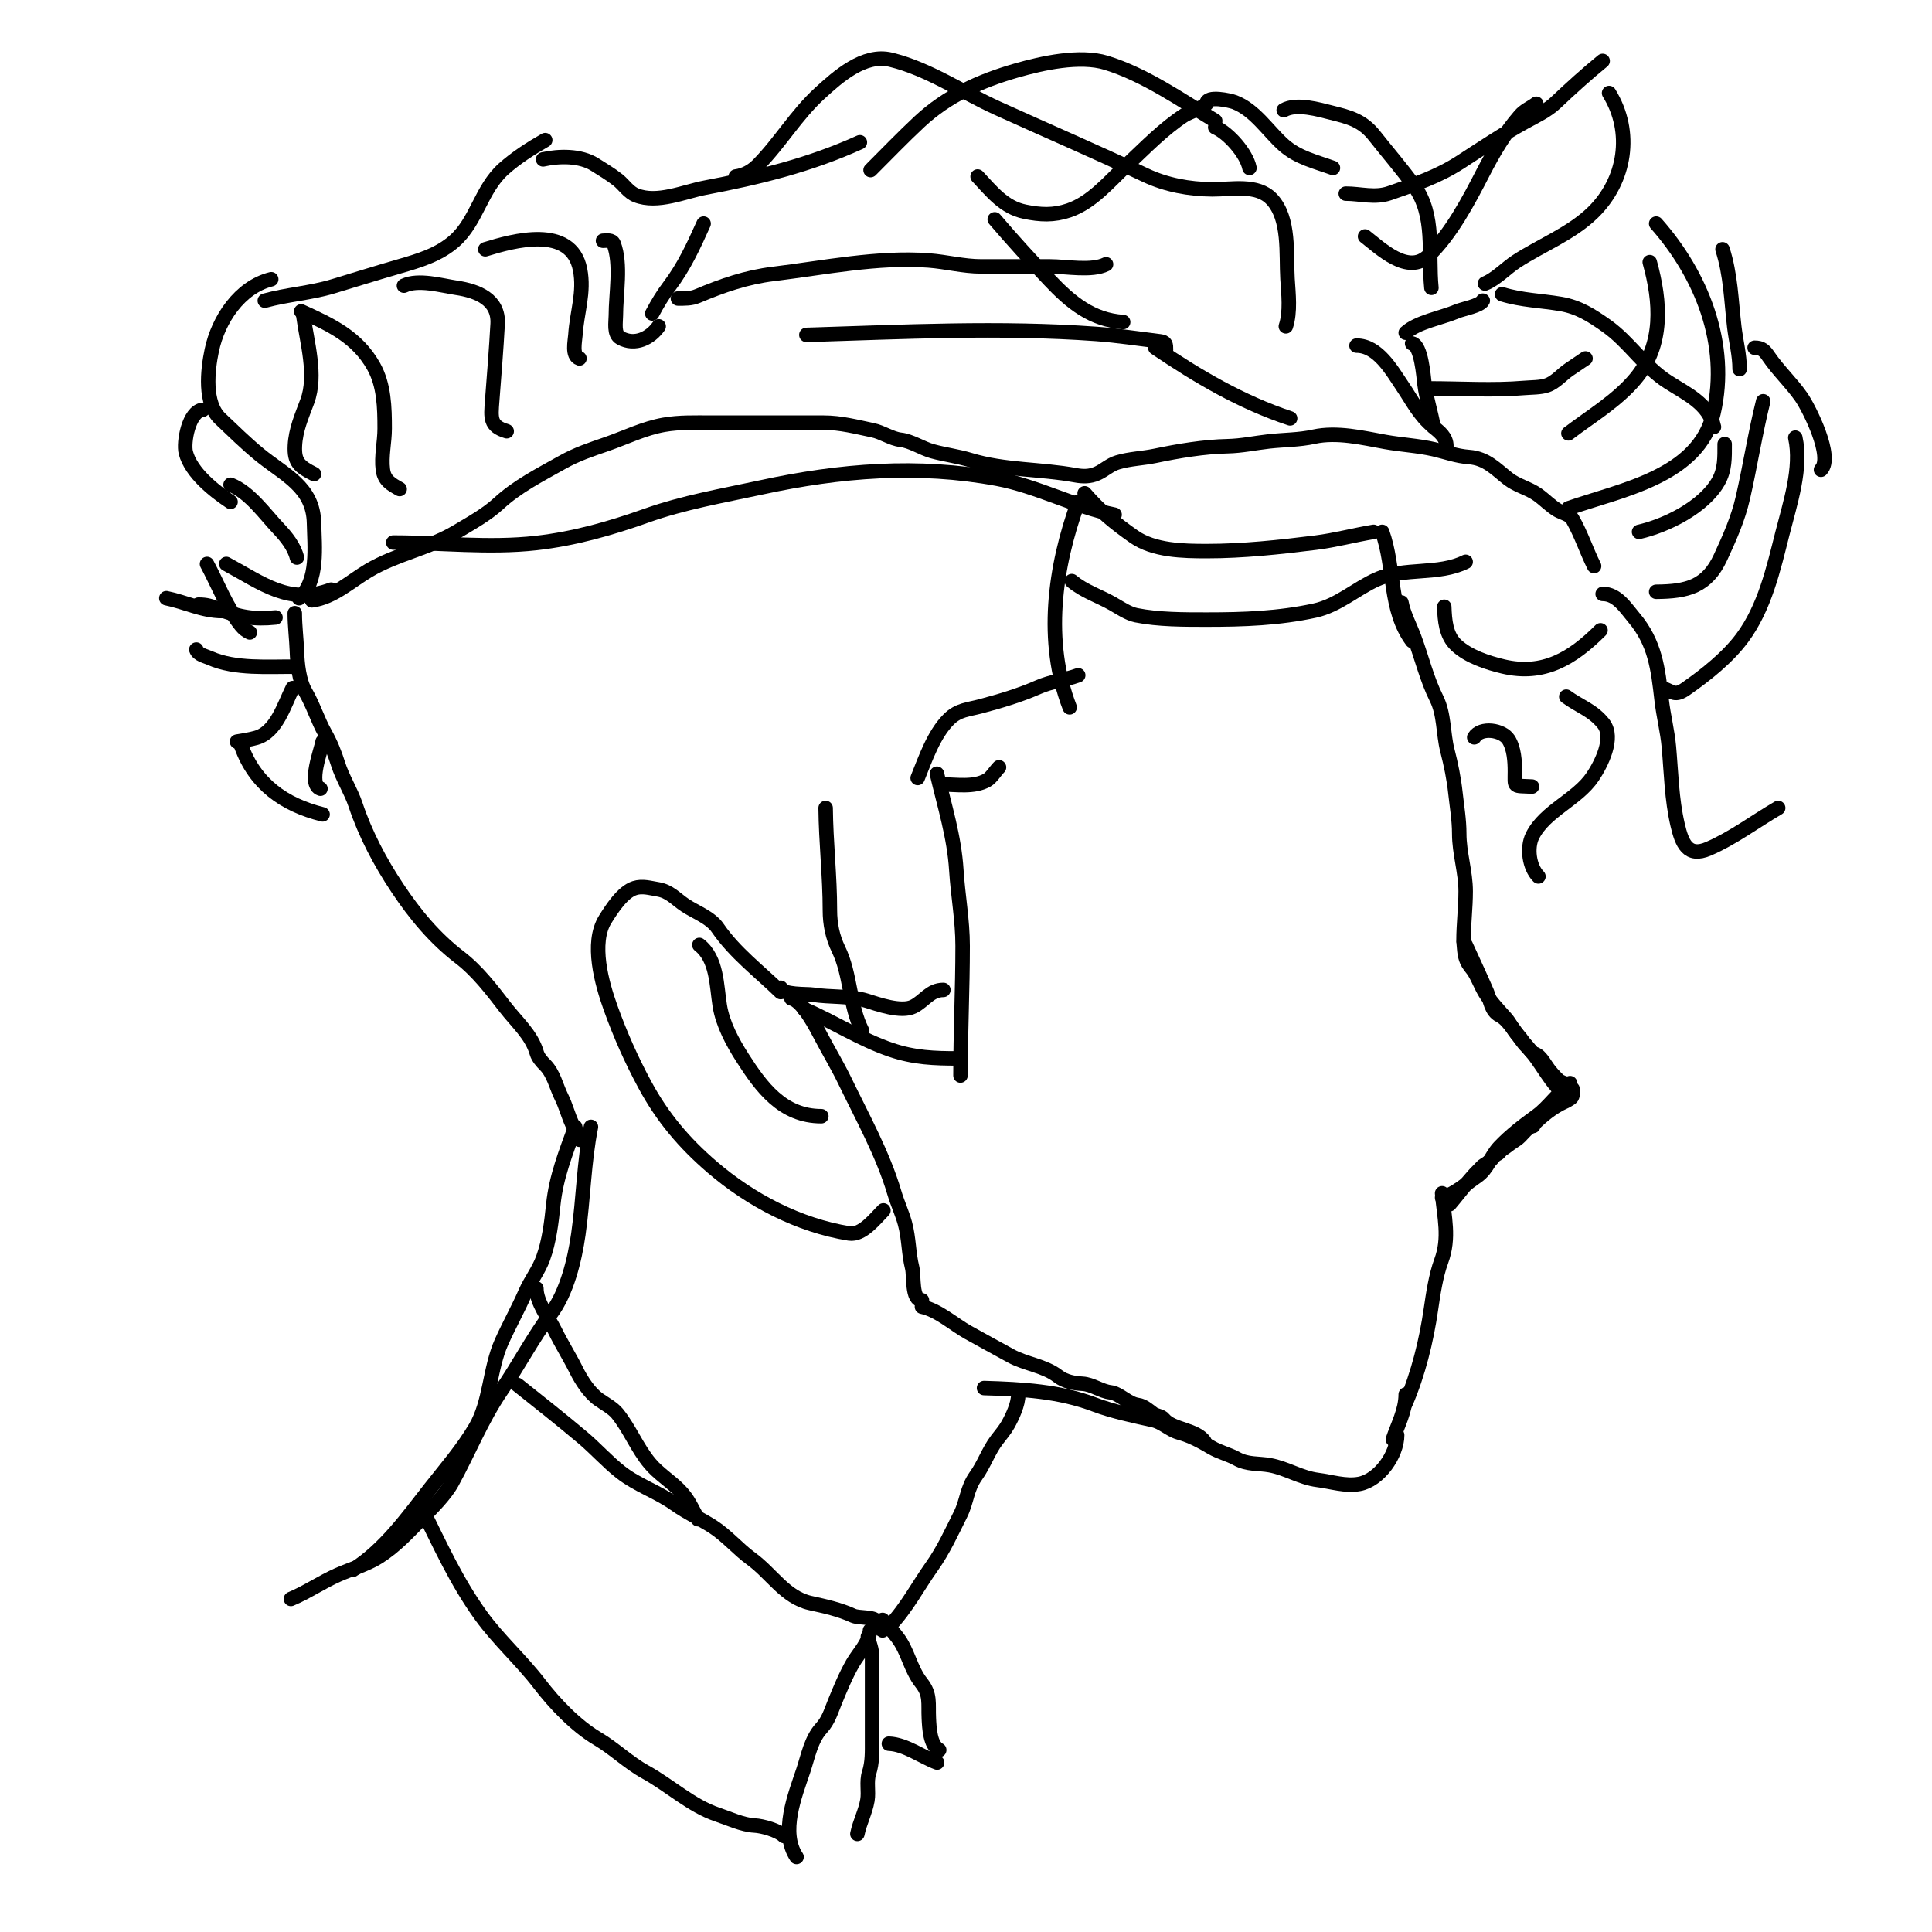 <svg width="400" height="400" viewBox="0 0 400 400" fill="none" xmlns="http://www.w3.org/2000/svg">
<g clip-path="url(#clip0_706_2)">
<path d="M179.686 338.86C179.991 340.384 180.555 341.295 180.555 343.01C180.555 345.327 180.555 347.644 180.555 349.96C180.555 353.419 180.555 356.878 180.555 360.337C180.555 362.696 180.644 364.84 179.927 367.094C179.35 368.907 179.904 370.886 179.589 372.741C179.181 375.144 177.987 377.327 177.514 379.691" stroke="black" stroke-width="3" stroke-linecap="round"/>
<path d="M182.726 335.385C183.802 336.58 184.748 337.637 185.767 338.956C188.017 341.867 188.445 345.489 190.762 348.416C192.708 350.873 192.151 352.665 192.307 355.776C192.403 357.702 192.552 361.365 194.455 362.316" stroke="black" stroke-width="3" stroke-linecap="round"/>
<path d="M184.03 361.013C187.441 361.139 190.859 363.737 194.02 364.922" stroke="black" stroke-width="3" stroke-linecap="round"/>
<path d="M180.12 337.556C179.983 340.157 177.786 342.197 176.549 344.362C175.06 346.967 173.964 349.656 172.832 352.422C171.983 354.497 171.545 356.175 170.033 357.827C167.923 360.134 167.278 363.678 166.317 366.563C164.588 371.748 161.499 379.343 164.917 384.47" stroke="black" stroke-width="3" stroke-linecap="round"/>
<path d="M87.163 311.928C91.054 319.788 94.457 327.407 99.591 334.516C103.193 339.503 107.962 343.738 111.705 348.633C114.838 352.729 119.226 357.332 123.699 359.975C127.247 362.072 130.054 364.915 133.666 366.901C138.577 369.602 143.187 373.912 148.507 375.685C150.885 376.478 153.701 377.827 156.229 377.954C157.857 378.035 161.132 378.948 162.311 380.126" stroke="black" stroke-width="3" stroke-linecap="round"/>
<path d="M107.144 286.734C111.699 290.357 116.202 293.909 120.634 297.642C123.312 299.897 125.76 302.65 128.477 304.785C131.945 307.509 136.18 308.867 139.723 311.397C142.229 313.187 145.062 314.461 147.542 316.055C150.5 317.957 152.778 320.721 155.553 322.739C159.769 325.805 162.57 330.736 167.74 331.885C170.751 332.554 173.729 333.176 176.645 334.516C177.713 335.007 180.573 334.727 181.327 335.481C181.902 336.056 181.842 337.114 182.726 337.556" stroke="black" stroke-width="3" stroke-linecap="round"/>
<path d="M144.501 314.534C143.105 312.048 142.564 310.426 140.592 308.453C138.706 306.567 136.328 305.082 134.607 303.047C131.877 299.821 130.39 295.816 127.777 292.622C126.865 291.508 125.17 290.606 123.989 289.775C122.022 288.391 120.372 285.8 119.307 283.669C117.914 280.883 116.241 278.24 114.867 275.44C113.621 272.903 111.054 269.654 111.054 266.752" stroke="black" stroke-width="3" stroke-linecap="round"/>
<path d="M60.231 331.041C63.607 329.627 66.614 327.535 69.981 326.045C72.605 324.883 75.966 323.888 78.379 322.353C81.846 320.146 84.436 317.325 87.259 314.438C89.344 312.306 92.144 309.571 93.582 306.957C97.111 300.54 99.707 293.869 103.862 287.796C107.436 282.573 110.289 277.014 114.094 271.941C117.378 267.563 118.986 260.82 119.741 255.531C120.794 248.162 120.886 240.613 122.347 233.305" stroke="black" stroke-width="3" stroke-linecap="round"/>
<path d="M184.234 336.574C187.685 332.967 190.011 328.428 192.9 324.362C195.348 320.918 196.986 317.273 198.859 313.529C200.212 310.822 200.138 308.229 202.059 305.552C203.742 303.209 204.649 300.408 206.393 298.116C207.19 297.068 208.072 296.059 208.707 294.916C209.633 293.249 210.824 290.728 210.824 288.711" stroke="black" stroke-width="3" stroke-linecap="round"/>
<path d="M203.734 287.382C211.663 287.615 219.315 288.035 226.68 290.829C230.386 292.234 234.789 293.15 238.745 294.03C240.679 294.459 242.147 296.05 244.063 296.59C246.699 297.334 248.509 298.342 250.809 299.692C252.443 300.651 254.38 301.091 256.029 302.007C258.312 303.275 260.515 302.923 262.922 303.361C266.373 303.988 269.317 305.973 272.845 306.414C275.632 306.762 278.586 307.757 281.437 307.226C285.557 306.46 289.267 301.18 289.267 297.132" stroke="black" stroke-width="3" stroke-linecap="round"/>
<path d="M190.881 270.541C194.262 271.266 197.457 274.188 200.434 275.859C203.357 277.5 206.313 279.09 209.249 280.709C212.334 282.411 216.258 282.769 219.023 284.92C220.498 286.067 222.346 286.397 224.12 286.495C226.112 286.606 227.946 288.04 229.881 288.268C231.815 288.496 233.516 290.64 235.618 290.903C236.734 291.042 237.798 291.984 238.72 292.675C239.382 293.172 240.425 293.139 240.961 293.808C242.721 296.008 247.693 295.929 249.381 298.461" stroke="black" stroke-width="3" stroke-linecap="round"/>
<path d="M161.632 205.394C157.192 201.077 152.139 197.296 148.583 192.123C147.073 189.927 143.973 188.852 141.836 187.42C139.861 186.097 138.636 184.515 136.174 184.121C134.579 183.866 133.019 183.361 131.397 183.875C128.918 184.66 126.634 188.216 125.316 190.326C122.239 195.248 124.622 203.655 126.399 208.619C128.383 214.16 130.709 219.4 133.515 224.598C137.168 231.367 141.664 236.665 147.45 241.636C155.422 248.485 165.389 253.699 175.813 255.374C178.515 255.809 181.151 252.351 182.904 250.598" stroke="black" stroke-width="3" stroke-linecap="round"/>
<path d="M163.848 206.723C166.194 207.193 169.042 212.809 170.077 214.774C171.686 217.833 173.437 220.725 174.927 223.81C178.572 231.36 182.789 238.904 185.169 246.954C185.815 249.138 186.761 251.108 187.361 253.306C188.202 256.391 188.091 259.427 188.863 262.515C189.272 264.152 188.684 269.211 190.881 269.211" stroke="black" stroke-width="3" stroke-linecap="round"/>
<path d="M161.632 204.507C161.822 206.031 167.232 205.764 168.279 205.935C171.766 206.506 176.013 206.132 179.359 207.166C181.736 207.901 186.573 209.665 189.109 208.397C191.379 207.262 192.534 204.951 195.313 204.951" stroke="black" stroke-width="3" stroke-linecap="round"/>
<path d="M166.507 208.939C172.675 211.59 178.178 215.219 184.48 217.36C189.259 218.983 193.42 219.132 198.415 219.132" stroke="black" stroke-width="3" stroke-linecap="round"/>
<path d="M193.984 160.19C195.569 166.95 197.564 173.214 197.997 180.133C198.327 185.407 199.302 190.508 199.302 195.841C199.302 204.818 198.859 213.711 198.859 222.678" stroke="black" stroke-width="3" stroke-linecap="round"/>
<path d="M194.87 162.406C197.978 162.406 201.615 163.095 204.374 161.519C205.242 161.023 206.094 159.601 206.836 158.86" stroke="black" stroke-width="3" stroke-linecap="round"/>
<path d="M189.995 161.076C191.605 157.095 193.314 152.045 196.421 148.938C198.418 146.941 200.448 146.918 202.946 146.254C207.064 145.16 211.055 143.984 214.961 142.266C217.657 141.079 220.507 140.795 223.233 139.803" stroke="black" stroke-width="3" stroke-linecap="round"/>
<path d="M223.233 103.906C218.29 117.442 216.21 132.8 221.461 146.451" stroke="black" stroke-width="3" stroke-linecap="round"/>
<path d="M144.791 195.644C148.489 198.549 148.352 204.11 149.026 208.25C149.641 212.027 151.642 215.744 153.679 218.935C157.628 225.122 162.026 231.098 170.052 231.098" stroke="black" stroke-width="3" stroke-linecap="round"/>
<path d="M170.938 167.281C171.008 174.403 171.825 181.396 171.825 188.504C171.825 191.291 172.37 194.01 173.597 196.53C176.166 201.803 175.806 208.037 178.472 213.371" stroke="black" stroke-width="3" stroke-linecap="round"/>
<path d="M298.574 247.052C298.986 251.999 300.199 256.206 298.377 261.136C297.282 264.097 296.717 267.932 296.259 271.083C295.31 277.619 293.632 284.434 291.04 290.484" stroke="black" stroke-width="3" stroke-linecap="round"/>
<path d="M291.04 288.711C291.04 292.045 289.341 295.136 288.381 298.018" stroke="black" stroke-width="3" stroke-linecap="round"/>
<path d="M298.574 247.939C301.177 247.229 303.599 245.058 305.812 243.532C308.082 241.966 308.606 239.427 310.416 237.5C312.687 235.082 315.497 232.941 318.172 231C320.573 229.257 322.356 226.47 324.721 224.894" stroke="black" stroke-width="3" stroke-linecap="round"/>
<path d="M303.449 195.644C304.933 198.917 306.444 202.101 307.856 205.394C308.582 207.088 308.657 209.315 310.515 210.244C312.554 211.264 314.434 215 316.104 216.67C319.286 219.852 320.984 224.618 324.721 227.109" stroke="black" stroke-width="3" stroke-linecap="round"/>
<path d="M290.153 124.735C290.58 127.084 291.984 129.742 292.812 131.974C294.384 136.208 295.395 140.586 297.417 144.629C299.041 147.877 298.77 151.871 299.657 155.339C300.421 158.326 300.996 161.12 301.331 164.178C301.641 167.001 302.119 169.756 302.119 172.599C302.119 176.644 303.449 180.53 303.449 184.54C303.449 187.978 303.005 191.392 303.005 194.757" stroke="black" stroke-width="3" stroke-linecap="round"/>
<path d="M224.563 102.133C227.774 105.859 230.795 108.312 234.756 111.095C238.895 114.004 244.986 114.099 249.873 114.099C257.381 114.099 264.942 113.28 272.377 112.351C276.516 111.834 280.348 110.785 284.392 110.111" stroke="black" stroke-width="3" stroke-linecap="round"/>
<path d="M286.165 110.111C288.827 117.507 287.525 126.253 292.369 132.713" stroke="black" stroke-width="3" stroke-linecap="round"/>
<path d="M221.904 120.304C224.465 122.438 227.506 123.371 230.349 124.982C231.796 125.802 233.586 127.042 235.224 127.37C239.849 128.295 245.101 128.281 249.824 128.281C257.51 128.281 264.759 128.025 272.229 126.41C276.978 125.383 280.846 121.819 285.032 119.959C290.841 117.377 297.774 119.152 303.449 116.315" stroke="black" stroke-width="3" stroke-linecap="round"/>
<path d="M81.416 112.326C91.239 112.326 101.166 113.532 111.011 112.425C118.889 111.539 126.373 109.407 133.81 106.762C141.56 104.005 149.612 102.637 157.643 100.902C173.948 97.38 190.041 96.069 206.491 99.129C214.7 100.657 222.465 104.905 230.767 106.565" stroke="black" stroke-width="3" stroke-linecap="round"/>
<path d="M64.576 124.292C68.947 123.746 72.595 120.319 76.32 118.112C82.114 114.679 88.698 113.574 94.515 110.11C97.377 108.406 100.788 106.511 103.231 104.251C107.067 100.7 111.822 98.305 116.354 95.756C119.489 93.993 122.321 93.085 125.685 91.915C129.575 90.562 133.366 88.666 137.454 87.951C140.692 87.386 143.93 87.508 147.204 87.508C154.976 87.508 162.748 87.508 170.52 87.508C174.105 87.508 177.247 88.37 180.713 89.084C182.636 89.48 184.562 90.844 186.45 91.054C188.634 91.296 190.877 92.827 192.999 93.417C195.614 94.145 198.248 94.446 200.853 95.239C207.997 97.414 215.368 97.053 222.643 98.391C224.193 98.676 225.649 98.699 227.124 98.046C228.626 97.381 229.78 96.213 231.383 95.732C233.922 94.97 236.586 94.915 239.163 94.378C243.999 93.37 249.222 92.49 254.157 92.383C257.09 92.32 259.771 91.725 262.676 91.398C265.85 91.042 268.922 91.094 272.032 90.414C276.817 89.367 282.125 90.656 286.805 91.497C290.15 92.098 293.578 92.257 296.899 93.023C299.403 93.601 301.518 94.431 304.113 94.624C307.82 94.898 309.712 97.173 312.312 99.179C314.128 100.579 316.504 101.097 318.369 102.429C319.786 103.44 320.983 104.73 322.481 105.629C323.39 106.175 325.004 106.481 325.558 107.451C327.375 110.631 328.444 114.01 330.039 117.201" stroke="black" stroke-width="3" stroke-linecap="round"/>
<path d="M61.03 126.951C61.03 129.613 61.38 132.209 61.473 134.83C61.566 137.408 61.912 140.974 63.246 143.25C64.863 146.008 65.768 149.098 67.333 151.868C68.467 153.874 69.301 155.973 69.992 158.171C70.924 161.131 72.649 163.729 73.612 166.616C75.634 172.683 78.674 178.456 82.303 183.9C85.902 189.298 89.981 194.248 95.155 198.204C98.842 201.024 101.734 204.832 104.56 208.496C106.976 211.628 110.062 214.249 111.134 218C111.402 218.936 112.183 219.812 112.857 220.486C114.645 222.274 115.174 224.995 116.231 227.109C117.12 228.888 117.591 230.797 118.422 232.625C118.946 233.778 119.973 234.587 119.973 235.973" stroke="black" stroke-width="3" stroke-linecap="round"/>
<path d="M119.087 233.314C117.13 238.669 115.14 243.704 114.556 249.367C114.174 253.078 113.712 256.975 112.439 260.496C111.531 263.007 109.866 265.09 108.795 267.537C107.27 271.024 105.399 274.365 103.846 277.829C101.353 283.391 101.522 290.312 98.43 295.556C95.764 300.075 92.372 303.953 89.147 308.063C84.297 314.245 79.72 320.773 72.996 325.052" stroke="black" stroke-width="3" stroke-linecap="round"/>
<path d="M57.042 127.838C52.541 128.288 49.663 127.787 45.322 126.114C43.682 125.482 42.797 125.178 41.087 125.178" stroke="black" stroke-width="3" stroke-linecap="round"/>
<path d="M34.44 123.849C38.299 124.621 41.916 126.508 45.962 126.508" stroke="black" stroke-width="3" stroke-linecap="round"/>
<path d="M42.86 116.758C45.064 120.834 46.98 125.93 49.951 129.561C50.491 130.222 51.004 130.58 51.724 130.94" stroke="black" stroke-width="3" stroke-linecap="round"/>
<path d="M46.849 116.758C54.387 120.817 59.89 125.329 68.564 122.076" stroke="black" stroke-width="3" stroke-linecap="round"/>
<path d="M61.03 138.031C55.595 137.977 48.701 138.57 43.5 136.258C42.511 135.818 40.995 135.539 40.644 134.485" stroke="black" stroke-width="3" stroke-linecap="round"/>
<path d="M60.587 142.462C58.863 145.865 57.27 151.564 53.053 152.754C51.749 153.122 50.392 153.321 49.065 153.542" stroke="black" stroke-width="3" stroke-linecap="round"/>
<path d="M49.951 154.428C52.787 162.34 58.803 166.613 66.792 168.61" stroke="black" stroke-width="3" stroke-linecap="round"/>
<path d="M66.792 153.542C66.546 155.181 63.712 162.413 66.348 163.292" stroke="black" stroke-width="3" stroke-linecap="round"/>
<path d="M61.917 123.849C66.003 120.392 65.107 113.017 65.019 108.338C64.876 100.746 58.864 98.353 53.644 94.058C50.831 91.743 48.237 89.176 45.593 86.671C42.239 83.494 42.974 76.676 43.845 72.539C45.187 66.165 49.601 59.454 56.155 57.815" stroke="black" stroke-width="3" stroke-linecap="round"/>
<path d="M41.974 84.849C39.077 85.139 37.936 91.624 38.477 93.713C39.56 97.89 44.296 101.613 47.735 103.906" stroke="black" stroke-width="3" stroke-linecap="round"/>
<path d="M47.735 100.361C51.703 101.927 54.795 106.394 57.682 109.446C59.275 111.13 60.902 113.144 61.473 115.429" stroke="black" stroke-width="3" stroke-linecap="round"/>
<path d="M54.826 62.247C59.47 60.974 64.302 60.68 68.909 59.293C73.491 57.913 78.048 56.483 82.647 55.156C86.751 53.972 90.865 52.757 94.121 49.863C98.714 45.78 99.598 39.145 104.265 34.967C106.844 32.658 109.884 30.722 112.882 29.009" stroke="black" stroke-width="3" stroke-linecap="round"/>
<path d="M62.36 64.463C68.52 67.26 73.943 69.783 77.354 75.838C79.54 79.719 79.644 84.386 79.644 88.739C79.644 91.548 78.91 94.463 79.274 97.258C79.569 99.516 80.969 100.231 82.746 101.247" stroke="black" stroke-width="3" stroke-linecap="round"/>
<path d="M62.803 65.35C63.533 70.8 65.624 77.693 63.615 83.101C62.477 86.166 61.221 88.969 61.055 92.285C60.886 95.671 61.977 96.624 65.019 98.145" stroke="black" stroke-width="3" stroke-linecap="round"/>
<path d="M83.632 59.145C86.64 57.73 91.416 59.128 94.515 59.588C98.864 60.234 103.312 62.017 103.034 67.073C102.741 72.392 102.309 77.669 101.901 82.978C101.627 86.542 101.399 88.23 104.905 89.281" stroke="black" stroke-width="3" stroke-linecap="round"/>
<path d="M100.473 51.611C106.216 49.844 118.255 46.449 120.096 55.797C121.027 60.522 119.433 64.705 119.136 69.314C119.048 70.668 118.338 73.668 119.973 74.213" stroke="black" stroke-width="3" stroke-linecap="round"/>
<path d="M112.439 32.998C115.775 32.256 120.163 32.175 123.174 34.081C124.752 35.08 126.463 36.096 127.926 37.257C129.215 38.281 130.117 39.803 131.693 40.433C136.115 42.202 141.67 39.671 145.973 38.857C157.103 36.753 167.66 34.166 178.029 29.452" stroke="black" stroke-width="3" stroke-linecap="round"/>
<path d="M152.325 36.543C154.13 36.302 155.704 35.429 156.978 34.13C161.588 29.434 164.832 23.774 169.781 19.259C173.425 15.934 178.872 11.013 184.431 12.365C192.213 14.258 199.244 19.103 206.467 22.386C216.705 27.04 227.011 31.46 237.169 36.272C241.443 38.297 246.247 39.163 250.957 39.202C254.947 39.235 260.298 38.019 263.316 41.245C267.087 45.276 266.254 52.594 266.566 57.717C266.754 60.784 267.209 64.603 266.222 67.565" stroke="black" stroke-width="3" stroke-linecap="round"/>
<path d="M180.245 35.213C183.592 31.867 186.88 28.448 190.34 25.217C196.103 19.836 202.92 16.745 210.48 14.581C215.731 13.078 223.564 11.322 229.044 13.005C236.999 15.449 244.529 20.701 251.597 25.02" stroke="black" stroke-width="3" stroke-linecap="round"/>
<path d="M251.597 26.35C254.344 27.517 258.092 31.791 258.688 34.77" stroke="black" stroke-width="3" stroke-linecap="round"/>
<path d="M202.404 36.543C205.317 39.646 207.859 42.951 212.179 43.831C215.404 44.488 218.12 44.634 221.288 43.56C226.07 41.939 229.641 37.593 233.23 34.228C237.069 30.629 240.857 26.671 245.294 23.789C245.844 23.432 249.799 21.941 249.799 21.45C249.799 19.692 254.72 20.813 255.61 21.155C259.851 22.786 262.506 27.131 265.779 30.043C268.697 32.64 272.397 33.47 275.972 34.77" stroke="black" stroke-width="3" stroke-linecap="round"/>
<path d="M282.619 48.952C285.782 51.401 291.488 56.99 295.693 52.99C300.403 48.51 304.063 41.556 306.994 35.853C309.22 31.522 311.522 27.604 314.7 23.937C315.693 22.792 316.888 22.364 318.074 21.475" stroke="black" stroke-width="3" stroke-linecap="round"/>
<path d="M278.631 40.088C281.708 40.088 284.642 41.047 287.691 39.99C292.849 38.202 297.707 36.579 302.316 33.588C306.739 30.718 311.085 27.81 315.71 25.267C317.823 24.105 320.288 22.961 322.062 21.278C325.229 18.274 328.43 15.379 331.812 12.611" stroke="black" stroke-width="3" stroke-linecap="round"/>
<path d="M333.142 19.259C338.148 27.346 336.54 37.388 329.842 43.954C325.326 48.382 319.171 50.712 313.937 54.122C311.842 55.488 309.715 57.791 307.437 58.702" stroke="black" stroke-width="3" stroke-linecap="round"/>
<path d="M310.983 60.918C315.13 62.185 319.012 62.227 323.17 62.937C326.847 63.564 329.59 65.337 332.6 67.467C337.391 70.857 340.32 75.887 345.378 79.113C349.227 81.567 353.797 83.623 354.857 88.395" stroke="black" stroke-width="3" stroke-linecap="round"/>
<path d="M342.891 46.293C352.261 56.88 358.072 71.263 354.759 85.539C351.7 98.721 335.603 101.412 324.721 105.236" stroke="black" stroke-width="3" stroke-linecap="round"/>
<path d="M341.562 54.27C343.829 62.49 344.508 71.297 338.657 78.349C334.837 82.952 329.423 86.142 324.721 89.724" stroke="black" stroke-width="3" stroke-linecap="round"/>
<path d="M280.847 71.554C285.308 71.554 288.152 76.681 290.375 79.974C292.493 83.112 293.762 85.848 296.727 88.346C298.094 89.496 299.46 90.484 299.46 92.383" stroke="black" stroke-width="3" stroke-linecap="round"/>
<path d="M166.95 69.338C186.95 68.723 207.008 67.694 227 69.141C231.399 69.459 235.749 70.137 240.123 70.668C241.411 70.824 241.404 71.295 241.404 72.44" stroke="black" stroke-width="3" stroke-linecap="round"/>
<path d="M140.359 61.804C141.778 61.804 143.08 61.852 144.422 61.287C149.626 59.096 154.498 57.395 160.154 56.708C170.569 55.442 181.734 53.14 192.26 53.925C195.947 54.2 199.454 55.156 203.167 55.156C207.911 55.156 212.655 55.156 217.398 55.156C220.728 55.156 226.013 56.204 228.995 54.713" stroke="black" stroke-width="3" stroke-linecap="round"/>
<path d="M205.949 45.407C209.637 49.745 213.418 53.869 217.324 58.012C221.698 62.652 226.12 66.251 232.54 66.679" stroke="black" stroke-width="3" stroke-linecap="round"/>
<path d="M239.188 71.997C248.063 77.994 256.902 83.22 267.108 86.622" stroke="black" stroke-width="3" stroke-linecap="round"/>
<path d="M124.848 49.838C125.588 49.838 126.726 49.585 127.064 50.478C128.673 54.738 127.507 60.823 127.507 65.35C127.507 66.707 127.017 69.181 128.467 69.978C131.499 71.646 134.67 69.995 136.371 67.565" stroke="black" stroke-width="3" stroke-linecap="round"/>
<path d="M145.677 46.293C143.625 50.865 141.623 55.236 138.586 59.244C137.156 61.131 136.127 62.855 135.041 64.906" stroke="black" stroke-width="3" stroke-linecap="round"/>
<path d="M295.915 80.418C302.421 80.418 309.084 80.871 315.562 80.319C316.993 80.197 318.925 80.249 320.289 79.778C322.096 79.153 323.366 77.513 324.918 76.478C326.047 75.726 327.148 74.959 328.267 74.213" stroke="black" stroke-width="3" stroke-linecap="round"/>
<path d="M291.04 68.895C293.457 66.664 298.544 65.795 301.651 64.463C302.847 63.951 306.456 63.323 306.994 62.247" stroke="black" stroke-width="3" stroke-linecap="round"/>
<path d="M292.369 71.111C294.278 71.535 294.731 77.963 294.93 79.531C295.315 82.57 296.299 85.383 296.801 88.395" stroke="black" stroke-width="3" stroke-linecap="round"/>
<path d="M265.779 22.805C268.422 21.294 273.095 22.689 275.725 23.346C279.391 24.263 282.096 24.95 284.589 28.123C287.289 31.559 290.21 34.898 292.812 38.513C297.253 44.681 295.639 52.396 296.358 59.588" stroke="black" stroke-width="3" stroke-linecap="round"/>
<path d="M331.812 122.963C334.808 122.963 336.555 125.834 338.287 127.887C342.674 133.086 343.276 138.406 344.024 144.925C344.399 148.188 345.233 151.377 345.526 154.65C346.008 160.037 346.095 165.428 347.323 170.727C348.226 174.62 349.418 177.58 353.725 175.725C358.782 173.548 363.397 170.055 368.153 167.28" stroke="black" stroke-width="3" stroke-linecap="round"/>
<path d="M299.017 125.622C299.116 128.403 299.345 131.578 301.528 133.599C304.042 135.926 307.934 137.206 311.204 137.982C319.561 139.965 325.54 136.326 331.369 130.497" stroke="black" stroke-width="3" stroke-linecap="round"/>
<path d="M324.278 144.235C326.982 146.218 329.767 147.045 331.96 149.799C334.308 152.748 331.459 158.259 329.744 160.805C326.538 165.566 319.874 167.866 317.286 173.042C316.038 175.536 316.618 179.563 318.517 181.462" stroke="black" stroke-width="3" stroke-linecap="round"/>
<path d="M305.221 152.656C306.612 150.43 311.04 151.116 312.312 153.099C313.482 154.922 313.642 157.628 313.642 159.747C313.642 163.155 313.173 162.626 317.187 162.849" stroke="black" stroke-width="3" stroke-linecap="round"/>
<path d="M342.891 122.52C349.356 122.477 353.433 121.423 356.211 115.404C358.112 111.286 359.845 107.435 360.865 102.97C362.376 96.355 363.408 89.645 365.05 83.077" stroke="black" stroke-width="3" stroke-linecap="round"/>
<path d="M356.63 51.611C358.328 56.904 358.427 62.205 359.067 67.689C359.412 70.632 360.175 73.463 360.175 76.429" stroke="black" stroke-width="3" stroke-linecap="round"/>
<path d="M344.221 142.462C346.386 143.242 346.769 144.203 349.047 142.61C353.16 139.734 357.687 136.15 360.717 132.072C365.365 125.817 367.165 117.814 369.039 110.406C370.569 104.356 373.09 96.876 371.698 90.611" stroke="black" stroke-width="3" stroke-linecap="round"/>
<path d="M339.346 110.11C345.024 108.82 352.722 104.993 355.744 99.72C357.172 97.229 357.073 94.706 357.073 91.94" stroke="black" stroke-width="3" stroke-linecap="round"/>
<path d="M363.278 71.997C364.773 71.997 365.328 72.566 366.183 73.819C368.214 76.798 370.877 79.245 372.929 82.19C374.621 84.619 379.613 94.661 377.016 97.258" stroke="black" stroke-width="3" stroke-linecap="round"/>
<path d="M303.035 195.158C303.204 196.786 303.159 198.132 304.005 199.522C304.385 200.146 304.892 200.649 305.259 201.261C306.103 202.667 306.649 204.182 307.499 205.579C308.641 207.455 310.292 209.166 311.755 210.812C312.735 211.915 313.271 213.306 314.31 214.344C314.915 214.95 315.329 215.764 315.949 216.384C316.267 216.702 317.231 218.115 317.581 218.154C318.555 218.262 319.512 219.743 320.005 220.509C320.745 221.66 321.713 222.757 322.706 223.695C322.975 223.949 324.802 224.767 325.061 224.249" stroke="black" stroke-width="3" stroke-linecap="round"/>
<path d="M325.477 225.357C325.853 225.452 325.629 227.078 325.307 227.297C324.881 227.586 324.359 227.917 323.883 228.128C321.438 229.215 319.177 231.103 317.303 232.976" stroke="black" stroke-width="3" stroke-linecap="round"/>
<path d="M317.442 233.115C316.379 233.274 315.466 234.536 314.741 235.262C314.252 235.751 313.744 236.076 313.179 236.439C312.455 236.905 311.872 237.45 311.131 237.894C310.723 238.139 310.569 238.491 310.223 238.787C310.002 238.976 309.698 238.978 309.5 239.21C309.303 239.44 309.134 239.679 308.923 239.903C308.48 240.372 307.959 240.813 307.391 241.119C306.869 241.4 306.557 241.89 306.129 242.288C305.378 242.988 304.821 243.703 304.136 244.474C302.74 246.044 301.497 247.723 300.126 249.322" stroke="black" stroke-width="3" stroke-linecap="round"/>
</g>
<defs>
<clipPath id="clip0_706_2">
<rect width="400" height="400" fill="white"/>
</clipPath>
</defs>
</svg>
